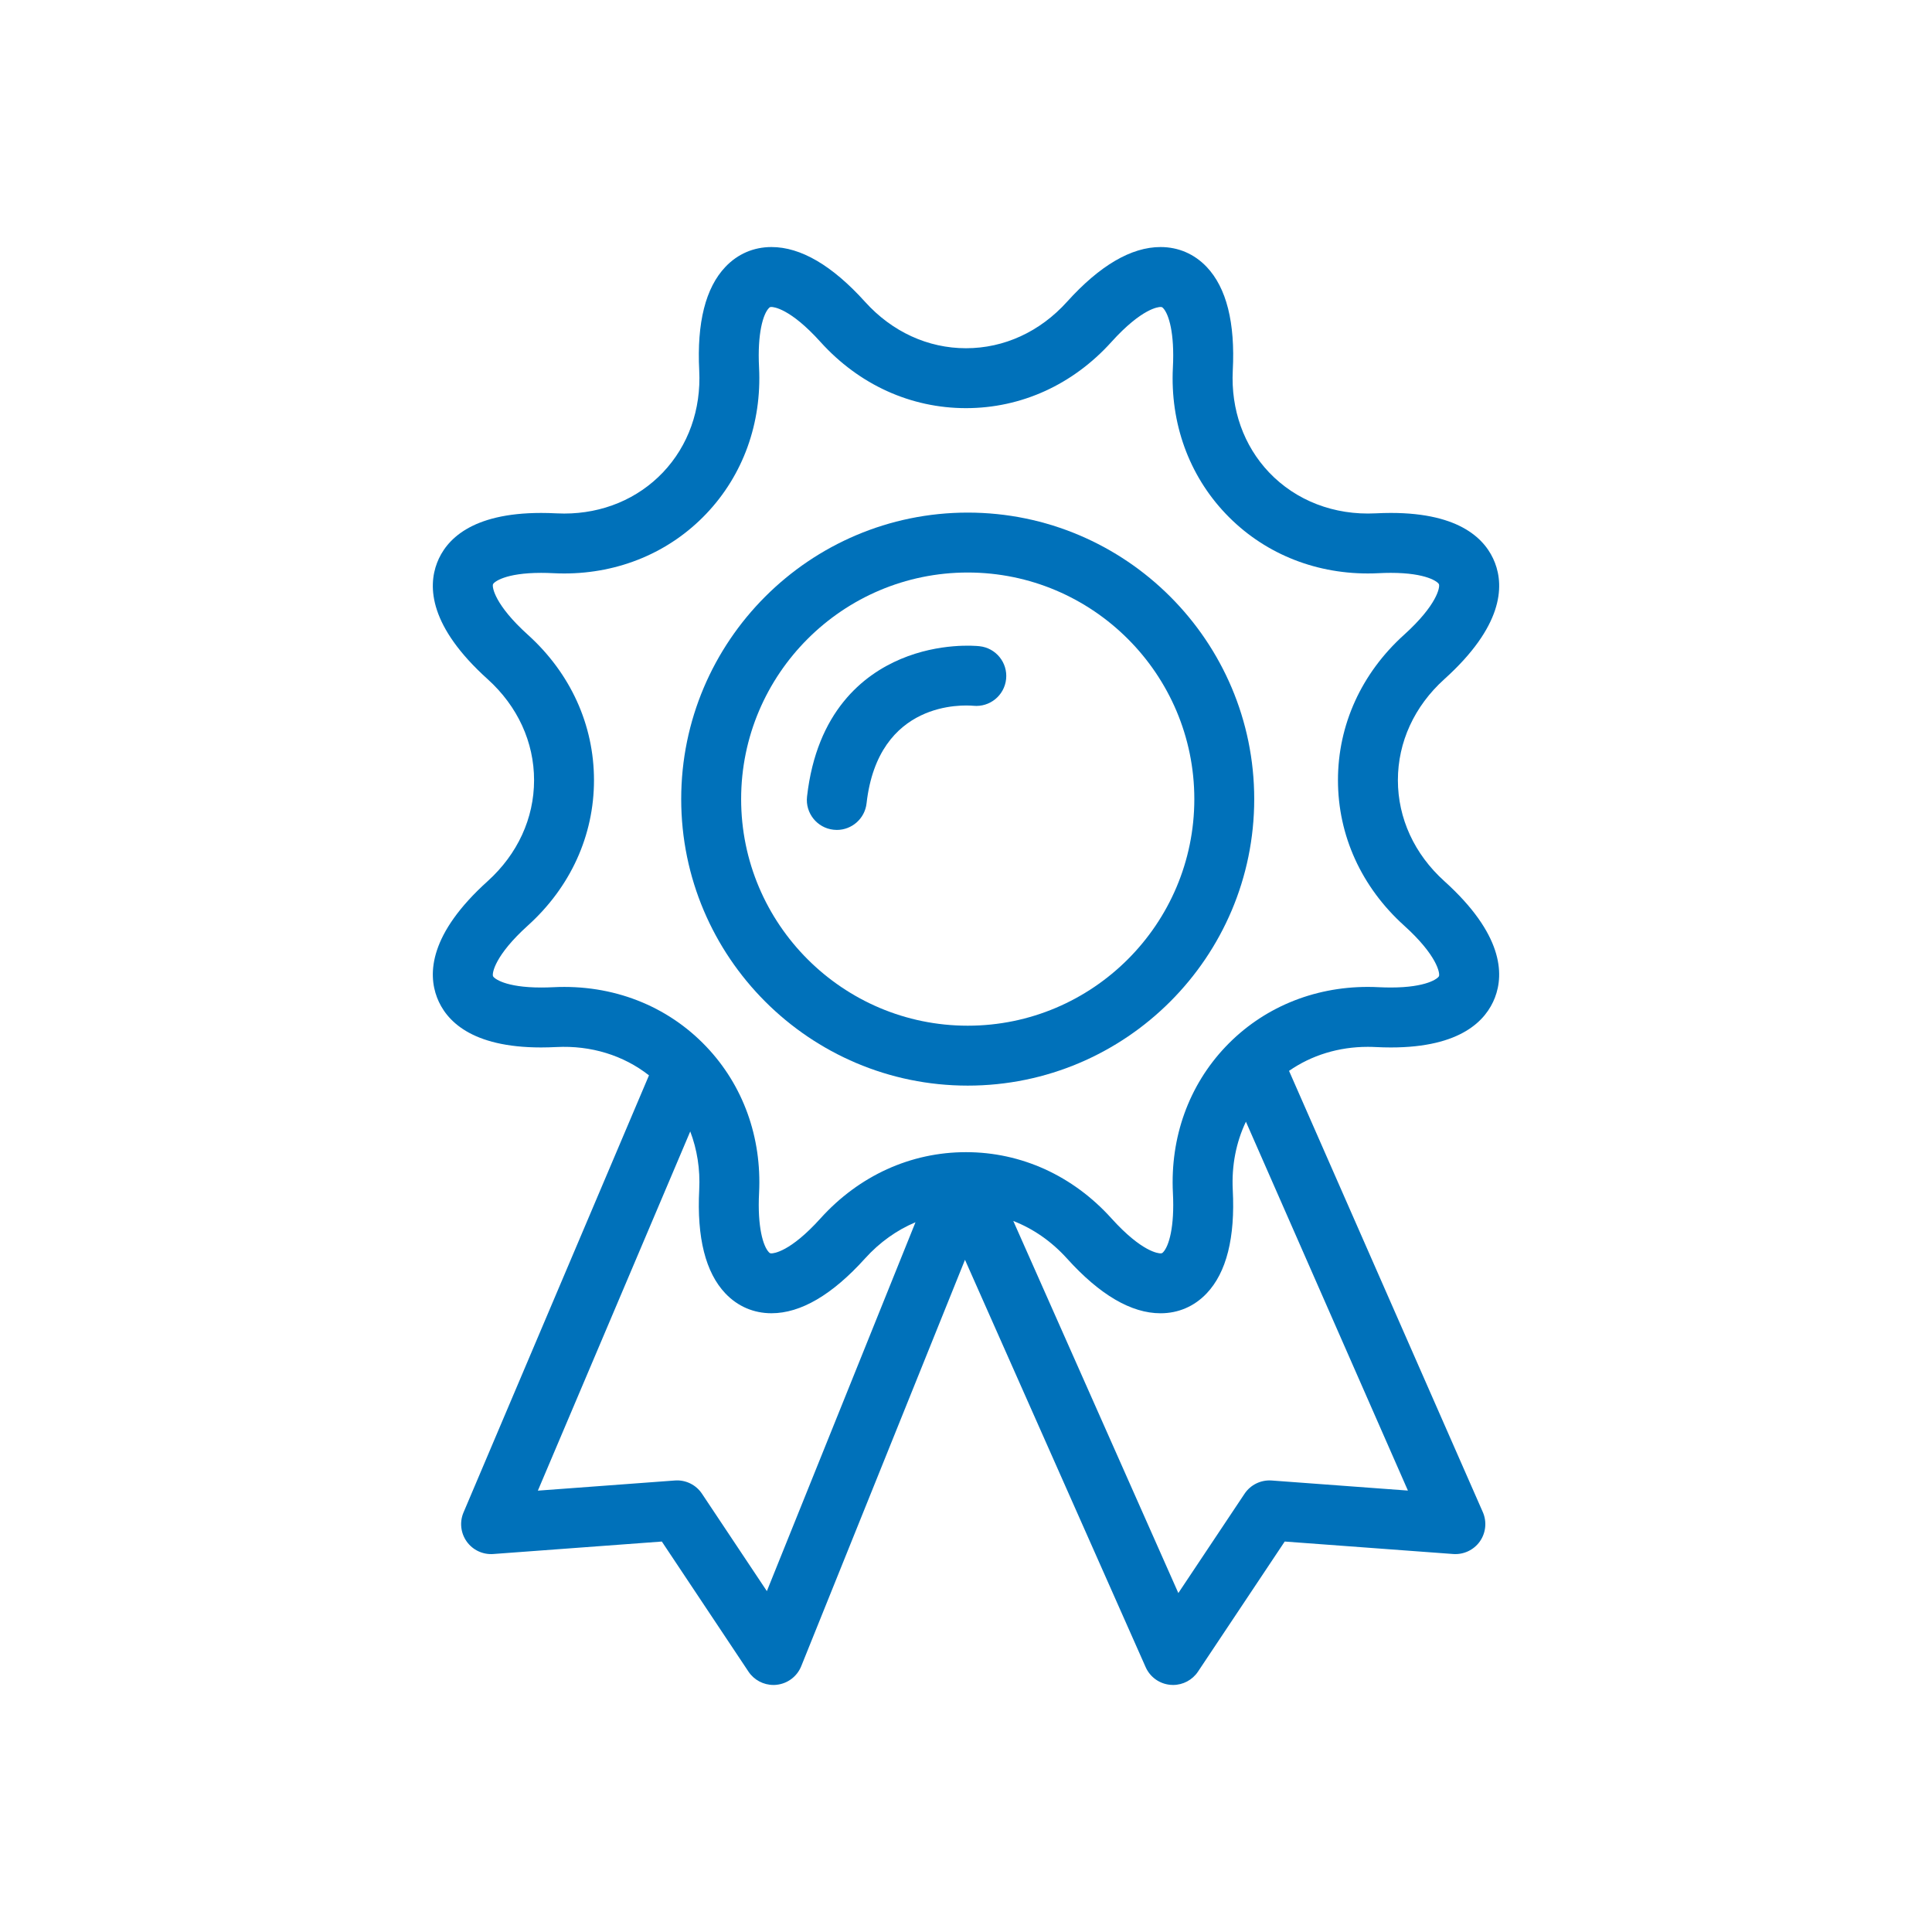 <?xml version="1.0" encoding="utf-8"?>
<!-- Generator: Adobe Illustrator 16.0.0, SVG Export Plug-In . SVG Version: 6.00 Build 0)  -->
<!DOCTYPE svg PUBLIC "-//W3C//DTD SVG 1.1//EN" "http://www.w3.org/Graphics/SVG/1.1/DTD/svg11.dtd">
<svg version="1.1" id="Capa_1" xmlns="http://www.w3.org/2000/svg" xmlns:xlink="http://www.w3.org/1999/xlink" x="0px" y="0px"
	 width="200px" height="200px" viewBox="0 0 200 200" enable-background="new 0 0 200 200" xml:space="preserve">
<g>
	<defs>
		<rect id="SVGID_7_" x="-19.718" y="-761" width="1679" height="540"/>
	</defs>
	<clipPath id="SVGID_2_">
		<use xlink:href="#SVGID_7_"  overflow="visible"/>
	</clipPath>
	<g clip-path="url(#SVGID_2_)">
		<defs>
			<path id="SVGID_9_" d="M95.4-1244.828c-46.52-189.239-114.76-363.739-198.13-519.005c9.508,4.625,19.253,9.782,29.572,15.323
				c557.953,307.126,1115.24,615.377,1672.848,923.173c250.227,138.458,500.425,277.12,755.239,417.797
				c-18.687,19.213-24.359,30.586-32.483,32.673C1494.811-166.354,667.286,41.881-160.828,248.113
				C131.167-52.308,246.181-634.511,95.4-1244.828z"/>
		</defs>
		<clipPath id="SVGID_4_">
			<use xlink:href="#SVGID_9_"  overflow="visible"/>
		</clipPath>
		<g clip-path="url(#SVGID_4_)">
			<path fill="#0071BA" d="M91.671,1294.013C-75.411,616.539,231.703-66.545,801.532-405.854
				c361.945,199.508,796.535,269.037,1229.207,162.247c135.984-33.491,264.013-82.966,382.772-145.021
				c329.274,205.729,582.3,534.703,682.729,941.506c204.674,829.739-302.113,1668.232-1131.782,1872.844
				C1134.621,2630.428,296.164,2123.677,91.671,1294.013z"/>
		</g>
	</g>
</g>
<g>
	<path fill="#0071BA" d="M149.511,91.21c-3.095-2.794-4.8-6.502-4.802-10.445c0-3.942,1.705-7.655,4.798-10.448
		c6.064-5.466,6.202-9.572,5.249-12.055c-0.906-2.355-3.507-5.163-10.777-5.163c-0.506,0-1.036,0.015-1.57,0.042
		c-4.285,0.218-8.247-1.308-11.033-4.235c-2.627-2.765-3.962-6.509-3.76-10.541c0.259-4.962-0.651-8.573-2.703-10.735
		c-1.278-1.343-2.93-2.056-4.776-2.056c-3.029,0-6.288,1.907-9.683,5.671c-2.797,3.099-6.51,4.804-10.453,4.804
		c-3.943,0-7.656-1.705-10.452-4.804c-3.398-3.764-6.655-5.671-9.683-5.671c-1.847,0-3.497,0.709-4.774,2.056
		c-2.052,2.16-2.961,5.771-2.708,10.732c0.203,4.037-1.133,7.783-3.758,10.544c-2.612,2.744-6.241,4.257-10.222,4.257h-0.002
		c-0.268,0-0.542-0.007-0.809-0.021c-0.537-0.028-1.066-0.042-1.573-0.042c-7.266,0-9.869,2.808-10.775,5.163
		c-0.953,2.483-0.816,6.588,5.243,12.052c3.096,2.795,4.801,6.509,4.799,10.451c0,3.942-1.706,7.651-4.797,10.445
		c-6.063,5.469-6.198,9.578-5.245,12.062c0.906,2.353,3.509,5.159,10.767,5.159c0.511,0,1.043-0.016,1.581-0.042
		c3.588-0.184,6.953,0.861,9.589,2.931l-19.199,45.25c-0.423,0.992-0.295,2.136,0.335,3.016c0.63,0.878,1.673,1.365,2.748,1.284
		l17.447-1.291l8.971,13.468c0.577,0.866,1.551,1.379,2.581,1.379c0.105,0,0.21-0.003,0.314-0.017
		c1.148-0.116,2.131-0.857,2.563-1.923l16.953-42.073l18.703,42.17c0.459,1.036,1.445,1.737,2.573,1.831
		c0.088,0.009,0.175,0.012,0.263,0.012c1.031,0,2-0.513,2.58-1.379l8.978-13.468l17.438,1.291c1.079,0.081,2.131-0.411,2.762-1.299
		c0.627-0.892,0.743-2.043,0.308-3.039l-20.06-45.677c2.323-1.615,5.137-2.486,8.152-2.486c0.27,0,0.542,0.005,0.812,0.021
		c0.542,0.027,1.073,0.042,1.582,0.042h0.002c7.261,0,9.86-2.809,10.766-5.162C155.708,100.786,155.571,96.679,149.511,91.21
		L149.511,91.21z M79.386,164.712l-6.716-10.08c-0.618-0.932-1.696-1.457-2.808-1.372l-14.183,1.052l15.775-37.185
		c0.711,1.866,1.038,3.909,0.929,6.035c-0.253,4.962,0.656,8.571,2.708,10.732c1.277,1.344,2.928,2.053,4.774,2.053h0.001
		c3.029,0,6.286-1.909,9.682-5.671c1.511-1.673,3.286-2.935,5.223-3.749L79.386,164.712z M145.747,154.304l-14.101-1.043
		c-1.114-0.081-2.191,0.44-2.811,1.372l-6.854,10.28l-17.085-38.518c2.067,0.804,3.961,2.116,5.555,3.881
		c3.396,3.765,6.654,5.674,9.685,5.674c1.846,0,3.498-0.712,4.776-2.058c2.052-2.159,2.962-5.77,2.703-10.723
		c-0.126-2.521,0.349-4.928,1.362-7.052L145.747,154.304z M148.963,101.047c-0.089,0.232-1.258,1.179-4.977,1.179
		c-0.399,0-0.827-0.01-1.263-0.031c-0.376-0.021-0.757-0.03-1.133-0.03c-5.69,0-10.917,2.197-14.709,6.182
		c-3.811,4.008-5.75,9.379-5.462,15.138c0.186,3.553-0.425,5.525-1.007,6.14c-0.109,0.112-0.151,0.123-0.277,0.123
		c-0.184,0-1.9-0.101-5.082-3.626c-3.988-4.417-9.333-6.851-15.053-6.851s-11.068,2.434-15.058,6.851
		c-3.177,3.525-4.894,3.626-5.077,3.626c-0.127,0-0.172-0.011-0.276-0.123c-0.583-0.612-1.194-2.587-1.01-6.145
		c0.289-5.751-1.652-11.125-5.462-15.13c-4.042-4.25-9.696-6.466-15.844-6.154c-0.435,0.021-0.859,0.031-1.261,0.031
		c-3.719,0-4.888-0.946-4.978-1.179c-0.109-0.293,0.182-2.14,3.609-5.236c4.416-3.985,6.846-9.326,6.846-15.046
		c0.001-5.719-2.428-11.066-6.846-15.056c-3.427-3.093-3.718-4.934-3.609-5.225c0.09-0.236,1.261-1.182,4.985-1.182
		c0.402,0,0.823,0.01,1.257,0.033c0.374,0.019,0.752,0.029,1.124,0.029h0.002c5.695,0,10.922-2.197,14.715-6.185
		c3.808-4.004,5.749-9.379,5.46-15.134c-0.184-3.559,0.427-5.535,1.01-6.144c0.104-0.113,0.149-0.124,0.276-0.124
		c0.183,0,1.899,0.1,5.077,3.624c3.99,4.417,9.337,6.849,15.058,6.849s11.065-2.431,15.053-6.849
		c3.182-3.524,4.898-3.624,5.082-3.624c0.126,0,0.171,0.01,0.28,0.124c0.579,0.612,1.19,2.587,1.004,6.148
		c-0.289,5.75,1.651,11.125,5.462,15.129c3.793,3.988,9.02,6.185,14.716,6.185c0.372,0,0.75-0.008,1.128-0.029
		c0.429-0.022,0.853-0.033,1.252-0.033c3.727,0,4.898,0.946,4.985,1.182c0.114,0.291-0.182,2.132-3.609,5.227
		c-4.416,3.987-6.847,9.334-6.845,15.053c0,5.721,2.429,11.061,6.845,15.049C148.781,98.908,149.074,100.754,148.963,101.047
		L148.963,101.047z M148.963,101.047"/>
	<path fill="#0071BA" d="M100.18,53.064c-16.354,0-29.662,13.305-29.662,29.657c0,16.355,13.308,29.662,29.662,29.662
		c16.354,0,29.657-13.307,29.657-29.662C129.837,66.37,116.534,53.064,100.18,53.064L100.18,53.064z M100.18,106.18
		c-12.935,0-23.458-10.525-23.458-23.458c0-12.933,10.523-23.455,23.458-23.455c12.935,0,23.456,10.522,23.456,23.455
		C123.636,95.655,113.114,106.18,100.18,106.18L100.18,106.18z M100.18,106.18"/>
	<path fill="#0071BA" d="M101.389,66.894c-0.408-0.045-4.116-0.371-8.144,1.327c-3.874,1.635-8.703,5.43-9.701,14.243
		c-0.192,1.7,1.031,3.237,2.731,3.429c0.12,0.014,0.238,0.021,0.355,0.021c1.556,0,2.898-1.171,3.076-2.751
		c1.209-10.673,10.038-10.192,11.057-10.101c1.699,0.167,3.212-1.066,3.389-2.765C104.33,68.595,103.095,67.071,101.389,66.894
		L101.389,66.894z M101.389,66.894"/>
</g>
</svg>
